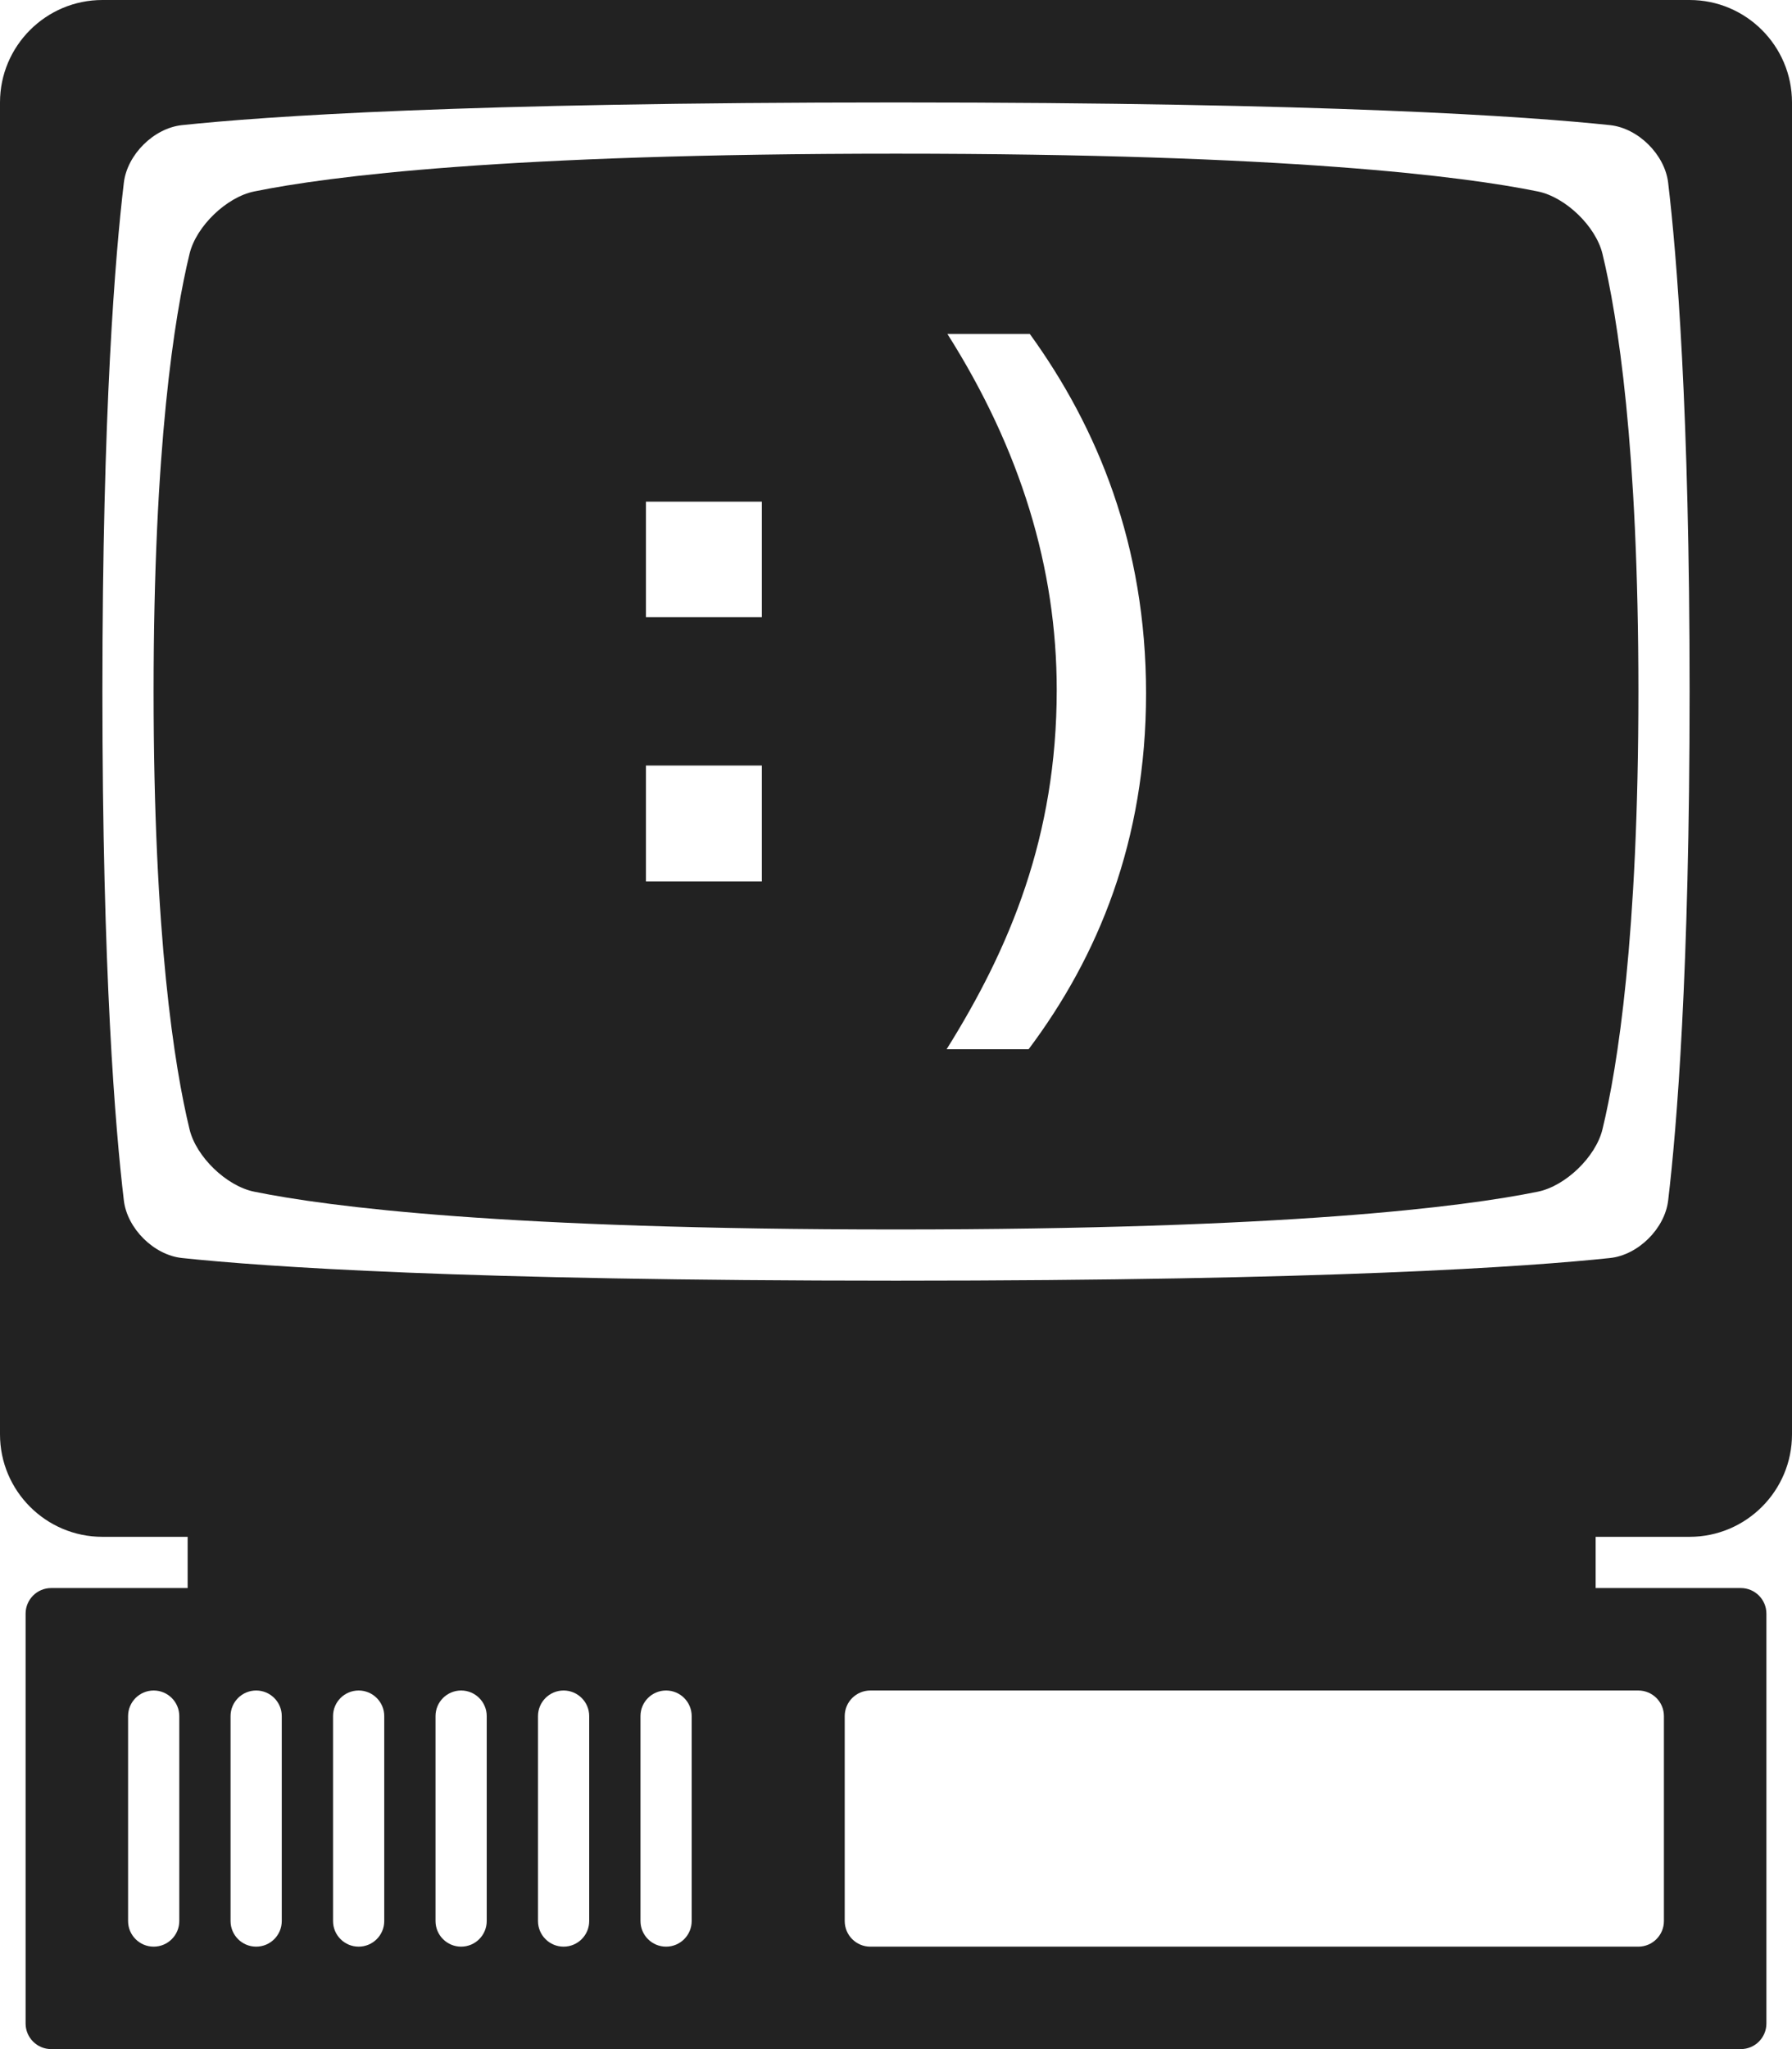 <?xml version="1.0" encoding="utf-8"?>
<!-- Generator: Adobe Illustrator 16.0.0, SVG Export Plug-In . SVG Version: 6.00 Build 0)  -->
<!DOCTYPE svg PUBLIC "-//W3C//DTD SVG 1.1//EN" "http://www.w3.org/Graphics/SVG/1.1/DTD/svg11.dtd">
<svg version="1.1" id="Layer_1" xmlns="http://www.w3.org/2000/svg" xmlns:xlink="http://www.w3.org/1999/xlink" x="0px" y="0px"
	 width="350px" height="400px" viewBox="75 50 350 400" enable-background="new 75 50 350 400" xml:space="preserve">
<g id="Background" display="none">
	<rect display="inline" width="500" height="500"/>
</g>
<g id="CSH" display="none">
	<path display="inline" fill="#222222" d="M405,350c11.028,0,20-8.973,20-20V70c0-11.028-8.972-20-20-20H95
		c-11.028,0-20,8.972-20,20v260c0,11.027,8.972,20,20,20h16.648v10H85c-2.761,0-5,2.238-5,5v80c0,2.762,2.239,5,5,5h330
		c2.762,0,5-2.238,5-5v-80c0-2.762-2.238-5-5-5h-28.352v-10H405z M110.016,425c0,2.762-2.239,5-5,5c-2.761,0-5-2.238-5-5v-40
		c0-2.762,2.239-5,5-5c2.761,0,5,2.238,5,5V425z M130.031,425c0,2.762-2.239,5-5,5c-2.761,0-5-2.238-5-5v-40c0-2.762,2.239-5,5-5
		c2.761,0,5,2.238,5,5V425z M150.047,425c0,2.762-2.239,5-5,5c-2.761,0-5-2.238-5-5v-40c0-2.762,2.239-5,5-5c2.761,0,5,2.238,5,5
		V425z M170.063,425c0,2.762-2.239,5-5,5s-5-2.238-5-5v-40c0-2.762,2.239-5,5-5s5,2.238,5,5V425z M190.078,425c0,2.762-2.239,5-5,5
		c-2.761,0-5-2.238-5-5v-40c0-2.762,2.239-5,5-5c2.761,0,5,2.238,5,5V425z M210.094,425c0,2.762-2.239,5-5,5c-2.761,0-5-2.238-5-5
		v-40c0-2.762,2.239-5,5-5c2.761,0,5,2.238,5,5V425z M394.984,380c2.762,0,5,2.238,5,5v40c0,2.762-2.238,5-5,5h-150
		c-2.761,0-5-2.238-5-5v-40c0-2.762,2.239-5,5-5H394.984z M250,300c-84.474,0-123.385-2.725-139.463-4.428
		c-5.492-0.582-10.695-5.75-11.347-11.234C97.522,270.301,95,239.984,95,185s2.522-85.301,4.19-99.337
		c0.652-5.484,5.854-10.653,11.347-11.235C126.615,72.724,165.526,70,250,70c84.474,0,123.385,2.724,139.463,4.428
		c5.492,0.582,10.695,5.75,11.347,11.235C402.478,99.699,405,130.016,405,185c0,54.986-2.521,85.305-4.188,99.342
		c-0.651,5.483-5.854,10.65-11.348,11.232C373.386,297.277,334.474,300,250,300z"/>
	<path display="inline" fill="#222222" d="M387.979,99.54c-1.302-5.367-7.209-11.062-12.619-12.165C360.806,84.41,326.332,80,250,80
		s-110.805,4.41-125.358,7.375c-5.412,1.103-11.319,6.797-12.62,12.165C109.072,111.706,105,137.164,105,185
		s4.072,73.294,7.022,85.46c1.301,5.367,7.208,11.062,12.62,12.164C139.195,285.59,173.668,290,250,290s110.807-4.409,125.359-7.375
		c5.412-1.102,11.317-6.795,12.619-12.162C390.929,258.297,395,232.838,395,185C395,137.164,390.928,111.706,387.979,99.54z
		 M290,247c0,4.418-3.582,8-8,8h-96c-4.418,0-8-3.582-8-8V123c0-4.418,3.582-8,8-8h96c4.418,0,8,3.582,8,8v28h-24v-8
		c0-2.209-1.791-4-4-4h-56c-2.209,0-4,1.791-4,4v84c0,2.209,1.791,4,4,4h56c2.209,0,4-1.791,4-4v-8h24V247z M229,177h27
		c1.105,0,2,0.895,2,2v42c0,1.104-0.895,2-2,2h-44c-1.105,0-2-0.896-2-2v-20h18v5c0,0.552,0.448,1,1,1h10c0.552,0,1-0.448,1-1v-12
		c0-0.552-0.448-1-1-1h-27c-1.105,0-2-0.895-2-2v-42c0-1.104,0.895-2,2-2h44c1.105,0,2,0.895,2,2v20h-18v-5c0-0.552-0.448-1-1-1h-10
		c-0.552,0-1,0.448-1,1v12C228,176.552,228.448,177,229,177z M322,255h-24v-60h-8v16h-24v-52h24v16h8v-60h24V255z"/>
</g>
<g id=":_x29_">
	<g>
		<path fill="#222222" d="M405,350c11.028,0,20-8.973,20-20V70c0-11.028-8.972-20-20-20H95c-11.028,0-20,8.972-20,20v260
			c0,11.027,8.972,20,20,20h16.648v10H85c-2.761,0-5,2.238-5,5v80c0,2.762,2.239,5,5,5h330c2.762,0,5-2.238,5-5v-80
			c0-2.762-2.238-5-5-5h-28.352v-10H405z M110.016,425c0,2.762-2.239,5-5,5c-2.761,0-5-2.238-5-5v-40c0-2.762,2.239-5,5-5
			c2.761,0,5,2.238,5,5V425z M130.031,425c0,2.762-2.239,5-5,5c-2.761,0-5-2.238-5-5v-40c0-2.762,2.239-5,5-5c2.761,0,5,2.238,5,5
			V425z M150.047,425c0,2.762-2.239,5-5,5c-2.761,0-5-2.238-5-5v-40c0-2.762,2.239-5,5-5c2.761,0,5,2.238,5,5V425z M170.063,425
			c0,2.762-2.239,5-5,5s-5-2.238-5-5v-40c0-2.762,2.239-5,5-5s5,2.238,5,5V425z M190.078,425c0,2.762-2.239,5-5,5
			c-2.761,0-5-2.238-5-5v-40c0-2.762,2.239-5,5-5c2.761,0,5,2.238,5,5V425z M210.094,425c0,2.762-2.239,5-5,5c-2.761,0-5-2.238-5-5
			v-40c0-2.762,2.239-5,5-5c2.761,0,5,2.238,5,5V425z M394.984,380c2.762,0,5,2.238,5,5v40c0,2.762-2.238,5-5,5h-150
			c-2.761,0-5-2.238-5-5v-40c0-2.762,2.239-5,5-5H394.984z M250,300c-84.474,0-123.385-2.725-139.463-4.428
			c-5.492-0.582-10.695-5.75-11.347-11.234C97.522,270.302,95,239.984,95,185s2.522-85.301,4.19-99.337
			c0.652-5.484,5.854-10.653,11.347-11.235C126.615,72.724,165.526,70,250,70c84.474,0,123.385,2.724,139.463,4.428
			c5.492,0.582,10.695,5.75,11.347,11.235C402.478,99.699,405,130.016,405,185c0,54.986-2.521,85.305-4.188,99.341
			c-0.651,5.484-5.854,10.651-11.348,11.233C373.386,297.277,334.474,300,250,300z"/>
		<path fill="#222222" d="M387.979,99.54c-1.302-5.367-7.209-11.062-12.619-12.165C360.806,84.41,326.332,80,250,80
			s-110.805,4.41-125.358,7.375c-5.412,1.103-11.319,6.797-12.62,12.165C109.072,111.706,105,137.164,105,185
			s4.072,73.294,7.022,85.46c1.301,5.367,7.208,11.062,12.62,12.164C139.195,285.59,173.668,290,250,290
			s110.807-4.409,125.359-7.374c5.412-1.104,11.317-6.796,12.619-12.163C390.929,258.298,395,232.838,395,185
			C395,137.164,390.928,111.706,387.979,99.54z M223.796,222.071h-22.634v-22.634h22.634V222.071z M223.796,170.487h-22.634v-22.559
			h22.634V170.487z M275.902,254.818h-16.016c12.331-19.701,21.506-41.507,21.506-70.157c0-23.762-7.068-46.922-21.355-69.48h16.092
			c13.234,18.272,22.709,41.207,22.709,70.157C298.838,214.213,289.438,236.772,275.902,254.818z"/>
	</g>
</g>
<g id=":_x28_" display="none">
	<g display="inline">
		<path fill="#222222" d="M405,350c11.028,0,20-8.973,20-20V70c0-11.028-8.972-20-20-20H95c-11.028,0-20,8.972-20,20v260
			c0,11.027,8.972,20,20,20h16.648v10H85c-2.761,0-5,2.238-5,5v80c0,2.762,2.239,5,5,5h330c2.762,0,5-2.238,5-5v-80
			c0-2.762-2.238-5-5-5h-28.352v-10H405z M110.016,425c0,2.762-2.239,5-5,5c-2.761,0-5-2.238-5-5v-40c0-2.762,2.239-5,5-5
			c2.761,0,5,2.238,5,5V425z M130.031,425c0,2.762-2.239,5-5,5c-2.761,0-5-2.238-5-5v-40c0-2.762,2.239-5,5-5c2.761,0,5,2.238,5,5
			V425z M150.047,425c0,2.762-2.239,5-5,5c-2.761,0-5-2.238-5-5v-40c0-2.762,2.239-5,5-5c2.761,0,5,2.238,5,5V425z M170.063,425
			c0,2.762-2.239,5-5,5s-5-2.238-5-5v-40c0-2.762,2.239-5,5-5s5,2.238,5,5V425z M190.078,425c0,2.762-2.239,5-5,5
			c-2.761,0-5-2.238-5-5v-40c0-2.762,2.239-5,5-5c2.761,0,5,2.238,5,5V425z M210.094,425c0,2.762-2.239,5-5,5c-2.761,0-5-2.238-5-5
			v-40c0-2.762,2.239-5,5-5c2.761,0,5,2.238,5,5V425z M394.984,380c2.762,0,5,2.238,5,5v40c0,2.762-2.238,5-5,5h-150
			c-2.761,0-5-2.238-5-5v-40c0-2.762,2.239-5,5-5H394.984z M250,300c-84.474,0-123.385-2.725-139.463-4.428
			c-5.492-0.582-10.695-5.75-11.347-11.234C97.522,270.301,95,239.984,95,185s2.522-85.301,4.19-99.337
			c0.652-5.484,5.854-10.653,11.347-11.235C126.615,72.724,165.526,70,250,70c84.474,0,123.385,2.724,139.463,4.428
			c5.492,0.582,10.695,5.75,11.347,11.235C402.478,99.699,405,130.016,405,185c0,54.986-2.521,85.305-4.188,99.342
			c-0.651,5.483-5.854,10.65-11.348,11.232C373.386,297.277,334.474,300,250,300z"/>
		<path fill="#222222" d="M387.979,99.54c-1.302-5.367-7.209-11.062-12.619-12.165C360.806,84.41,326.332,80,250,80
			s-110.805,4.41-125.358,7.375c-5.412,1.103-11.319,6.797-12.62,12.165C109.072,111.706,105,137.164,105,185
			s4.072,73.294,7.022,85.46c1.301,5.367,7.208,11.062,12.62,12.164C139.195,285.59,173.668,290,250,290
			s110.807-4.409,125.359-7.375c5.412-1.102,11.317-6.795,12.619-12.162C390.929,258.297,395,232.838,395,185
			C395,137.164,390.928,111.706,387.979,99.54z M223.796,222.071h-22.634v-22.634h22.634V222.071z M223.796,170.487h-22.634v-22.559
			h22.634V170.487z M282.822,254.818c-13.535-18.046-22.937-40.605-22.937-69.48c0-28.95,9.476-51.885,22.709-70.157h16.093
			c-14.287,22.559-21.355,45.719-21.355,69.48c0,28.649,9.174,50.456,21.506,70.157H282.822z"/>
	</g>
</g>
<g id="Blank" display="none">
	<path display="inline" fill="#222222" d="M405,350c11.028,0,20-8.973,20-20V70c0-11.028-8.972-20-20-20H95
		c-11.028,0-20,8.972-20,20v260c0,11.027,8.972,20,20,20h16.648v10H85c-2.761,0-5,2.238-5,5v80c0,2.762,2.239,5,5,5h330
		c2.762,0,5-2.238,5-5v-80c0-2.762-2.238-5-5-5h-28.352v-10H405z M110.016,425c0,2.762-2.239,5-5,5c-2.761,0-5-2.238-5-5v-40
		c0-2.762,2.239-5,5-5c2.761,0,5,2.238,5,5V425z M130.031,425c0,2.762-2.239,5-5,5c-2.761,0-5-2.238-5-5v-40c0-2.762,2.239-5,5-5
		c2.761,0,5,2.238,5,5V425z M150.047,425c0,2.762-2.239,5-5,5c-2.761,0-5-2.238-5-5v-40c0-2.762,2.239-5,5-5c2.761,0,5,2.238,5,5
		V425z M170.063,425c0,2.762-2.239,5-5,5s-5-2.238-5-5v-40c0-2.762,2.239-5,5-5s5,2.238,5,5V425z M190.078,425c0,2.762-2.239,5-5,5
		c-2.761,0-5-2.238-5-5v-40c0-2.762,2.239-5,5-5c2.761,0,5,2.238,5,5V425z M210.094,425c0,2.762-2.239,5-5,5c-2.761,0-5-2.238-5-5
		v-40c0-2.762,2.239-5,5-5c2.761,0,5,2.238,5,5V425z M394.984,380c2.762,0,5,2.238,5,5v40c0,2.762-2.238,5-5,5h-150
		c-2.761,0-5-2.238-5-5v-40c0-2.762,2.239-5,5-5H394.984z M250,300c-84.474,0-123.385-2.725-139.463-4.428
		c-5.492-0.582-10.695-5.75-11.347-11.234C97.522,270.301,95,239.984,95,185s2.522-85.301,4.19-99.337
		c0.652-5.484,5.854-10.653,11.347-11.235C126.615,72.724,165.526,70,250,70c84.474,0,123.385,2.724,139.463,4.428
		c5.492,0.582,10.695,5.75,11.347,11.235C402.478,99.699,405,130.016,405,185c0,54.986-2.521,85.305-4.188,99.342
		c-0.651,5.483-5.854,10.65-11.348,11.232C373.386,297.277,334.474,300,250,300z"/>
	<path display="inline" fill="#222222" d="M375.359,282.625C360.807,285.591,326.332,290,250,290s-110.805-4.41-125.358-7.376
		c-5.412-1.103-11.319-6.797-12.62-12.164C109.072,258.294,105,232.836,105,185s4.072-73.294,7.022-85.46
		c1.301-5.367,7.208-11.062,12.62-12.165C139.195,84.41,173.668,80,250,80s110.806,4.41,125.358,7.375
		c5.41,1.103,11.317,6.797,12.619,12.165C390.928,111.706,395,137.164,395,185c0,47.838-4.071,73.297-7.021,85.463
		C386.678,275.83,380.771,281.523,375.359,282.625z"/>
</g>
</svg>

